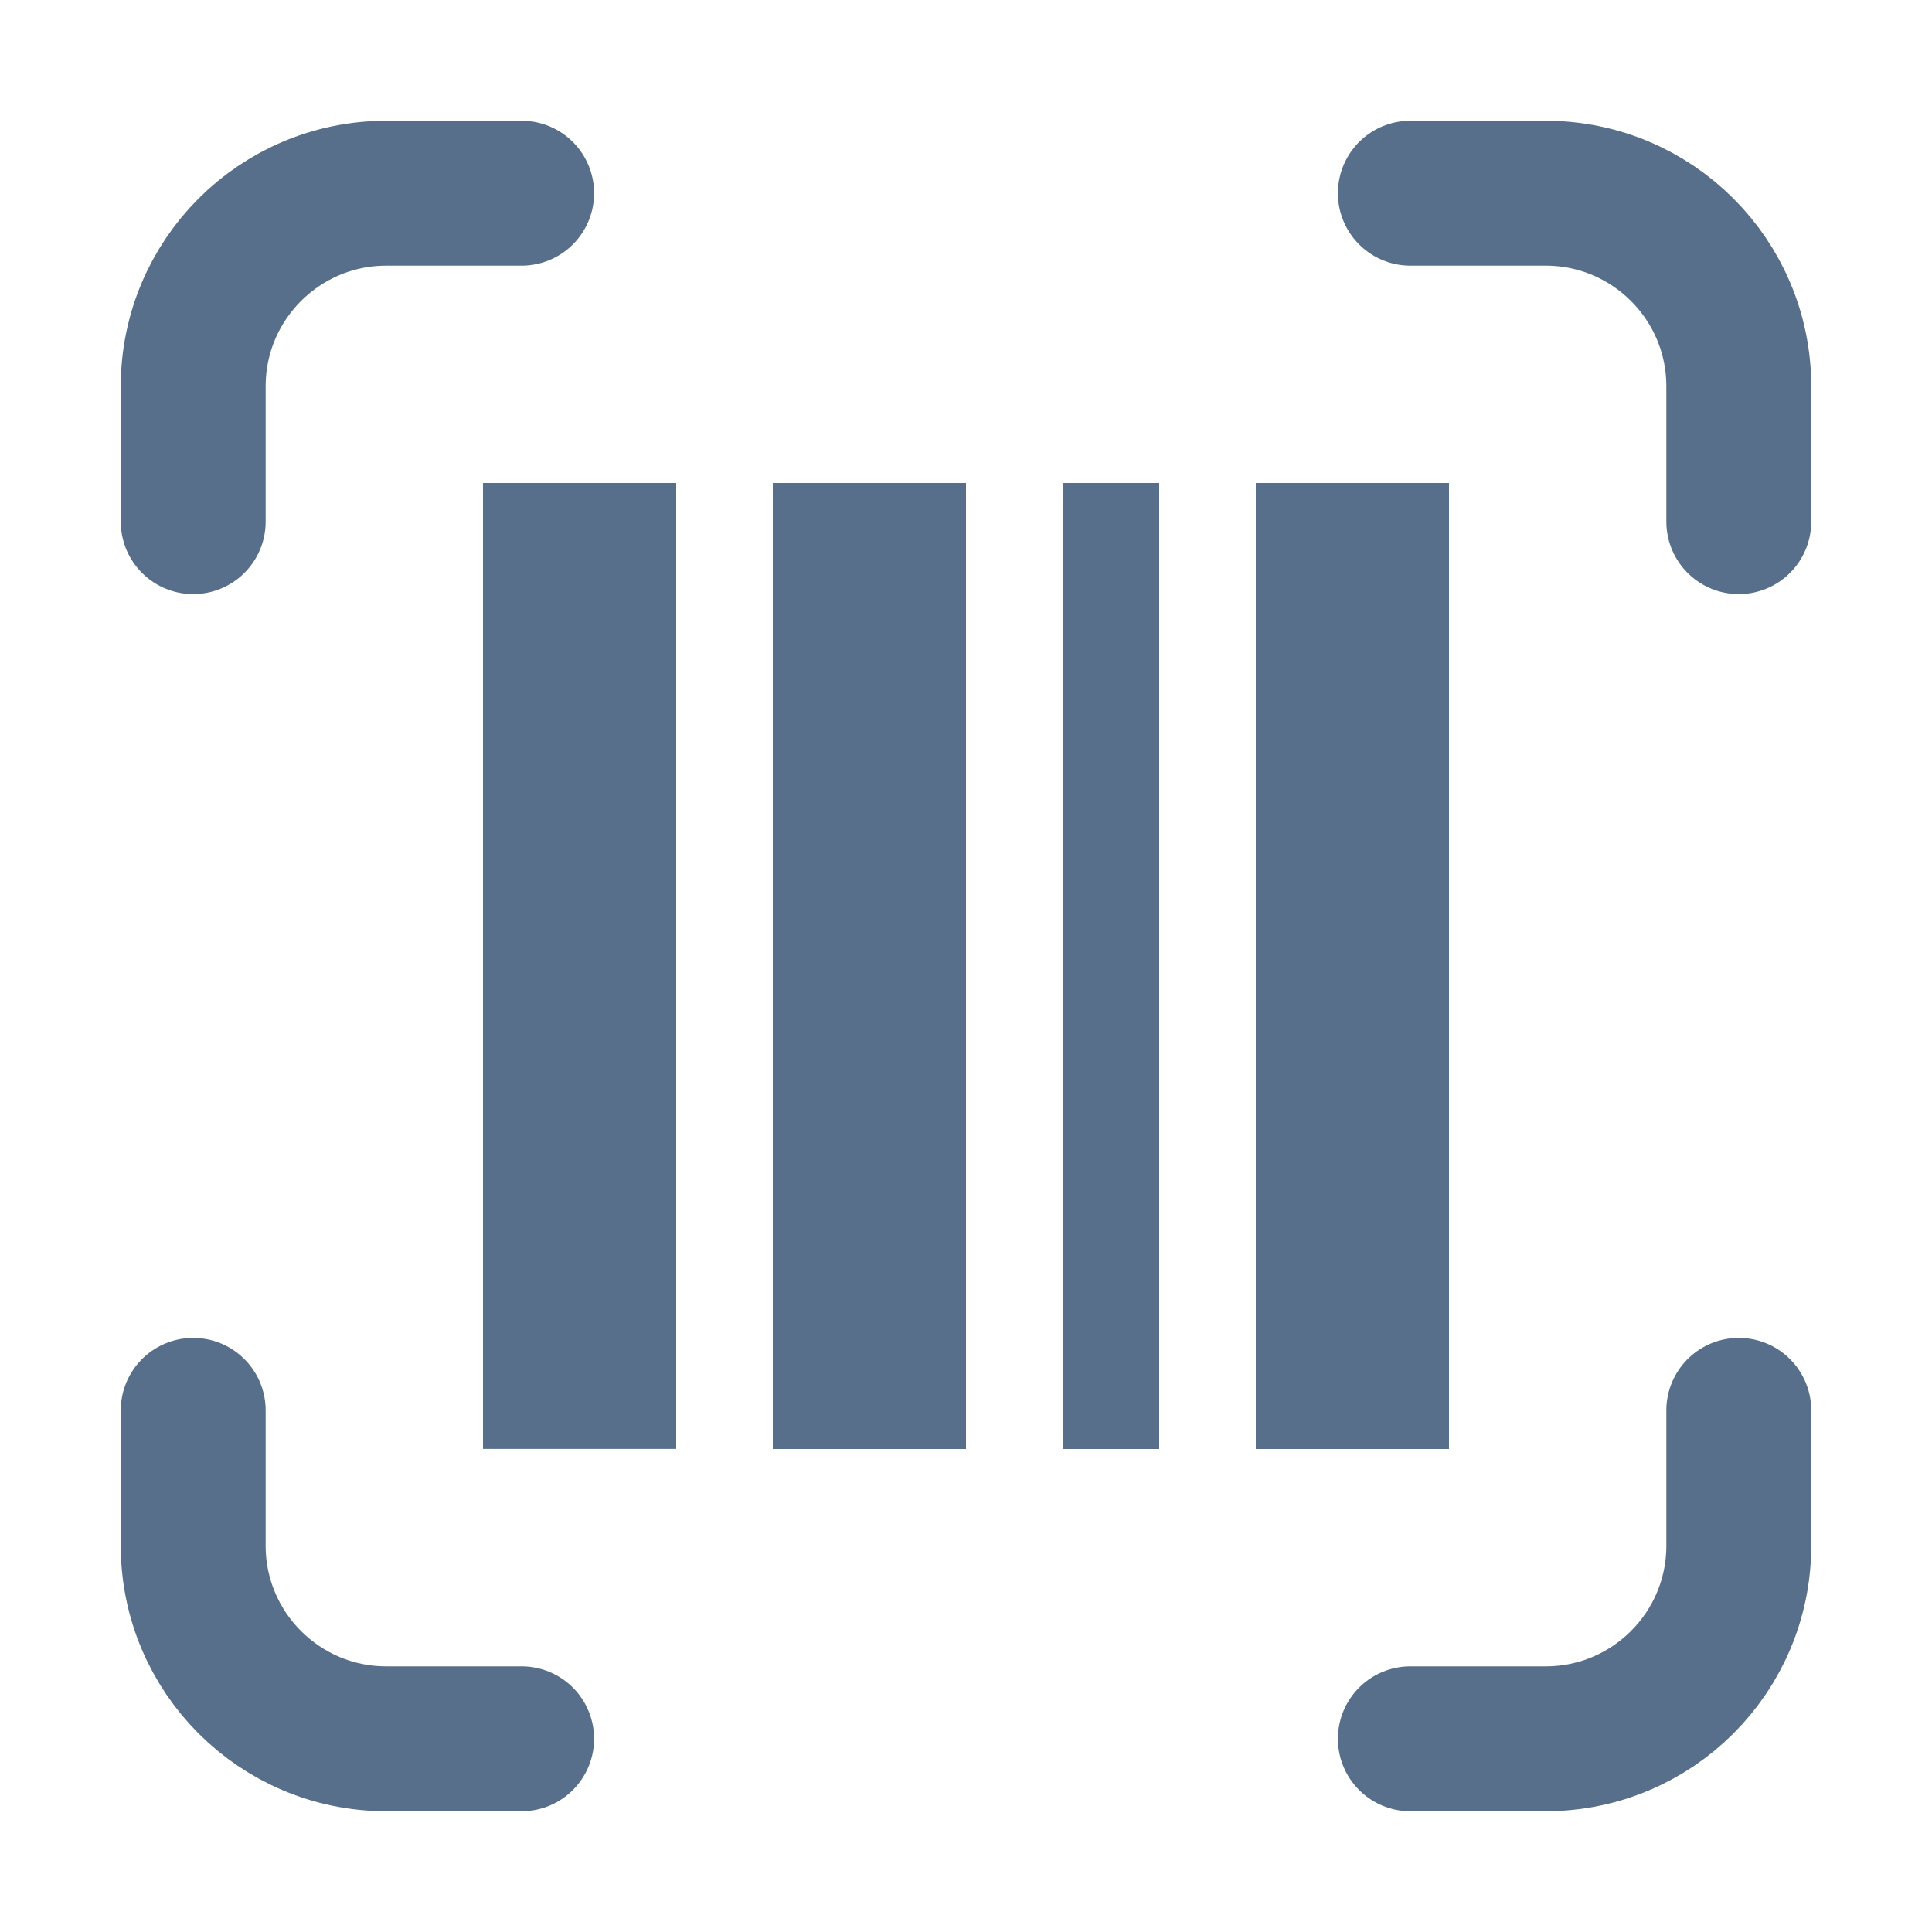 <svg
  width="20"
  height="20"
  viewBox="0 0 20 20"
  fill="none"
  xmlns="http://www.w3.org/2000/svg"
>
<path
    d="M14.6 2H16C17.105 2 18 2.895 18 4V5.4"
    stroke="#576F8B"
    stroke-width="1.5"
    stroke-linecap="round"
    stroke-linejoin="round"
  />
<path
    d="M14.6 18H16C17.105 18 18 17.105 18 16V14.6"
    stroke="#576F8B"
    stroke-width="1.5"
    stroke-linecap="round"
    stroke-linejoin="round"
  />
<path
    d="M5.4 2H4C2.895 2 2 2.895 2 4V5.4"
    stroke="#576F8B"
    stroke-width="1.5"
    stroke-linecap="round"
    stroke-linejoin="round"
  />
<path
    d="M5.4 18H4C2.895 18 2 17.105 2 16V14.6"
    stroke="#576F8B"
    stroke-width="1.5"
    stroke-linecap="round"
    stroke-linejoin="round"
  />
<path
    fillRule="evenodd"
    clipRule="evenodd"
    d="M12 15L11 15L11 5L12 5L12 15ZM7 14.999L5 14.999L5 5L7 5L7 14.999ZM13 15L15 15L15 5L13 5L13 15ZM10 15L8 15L8 5L10 5L10 15Z"
    fill="#576F8B"
  />
</svg>
